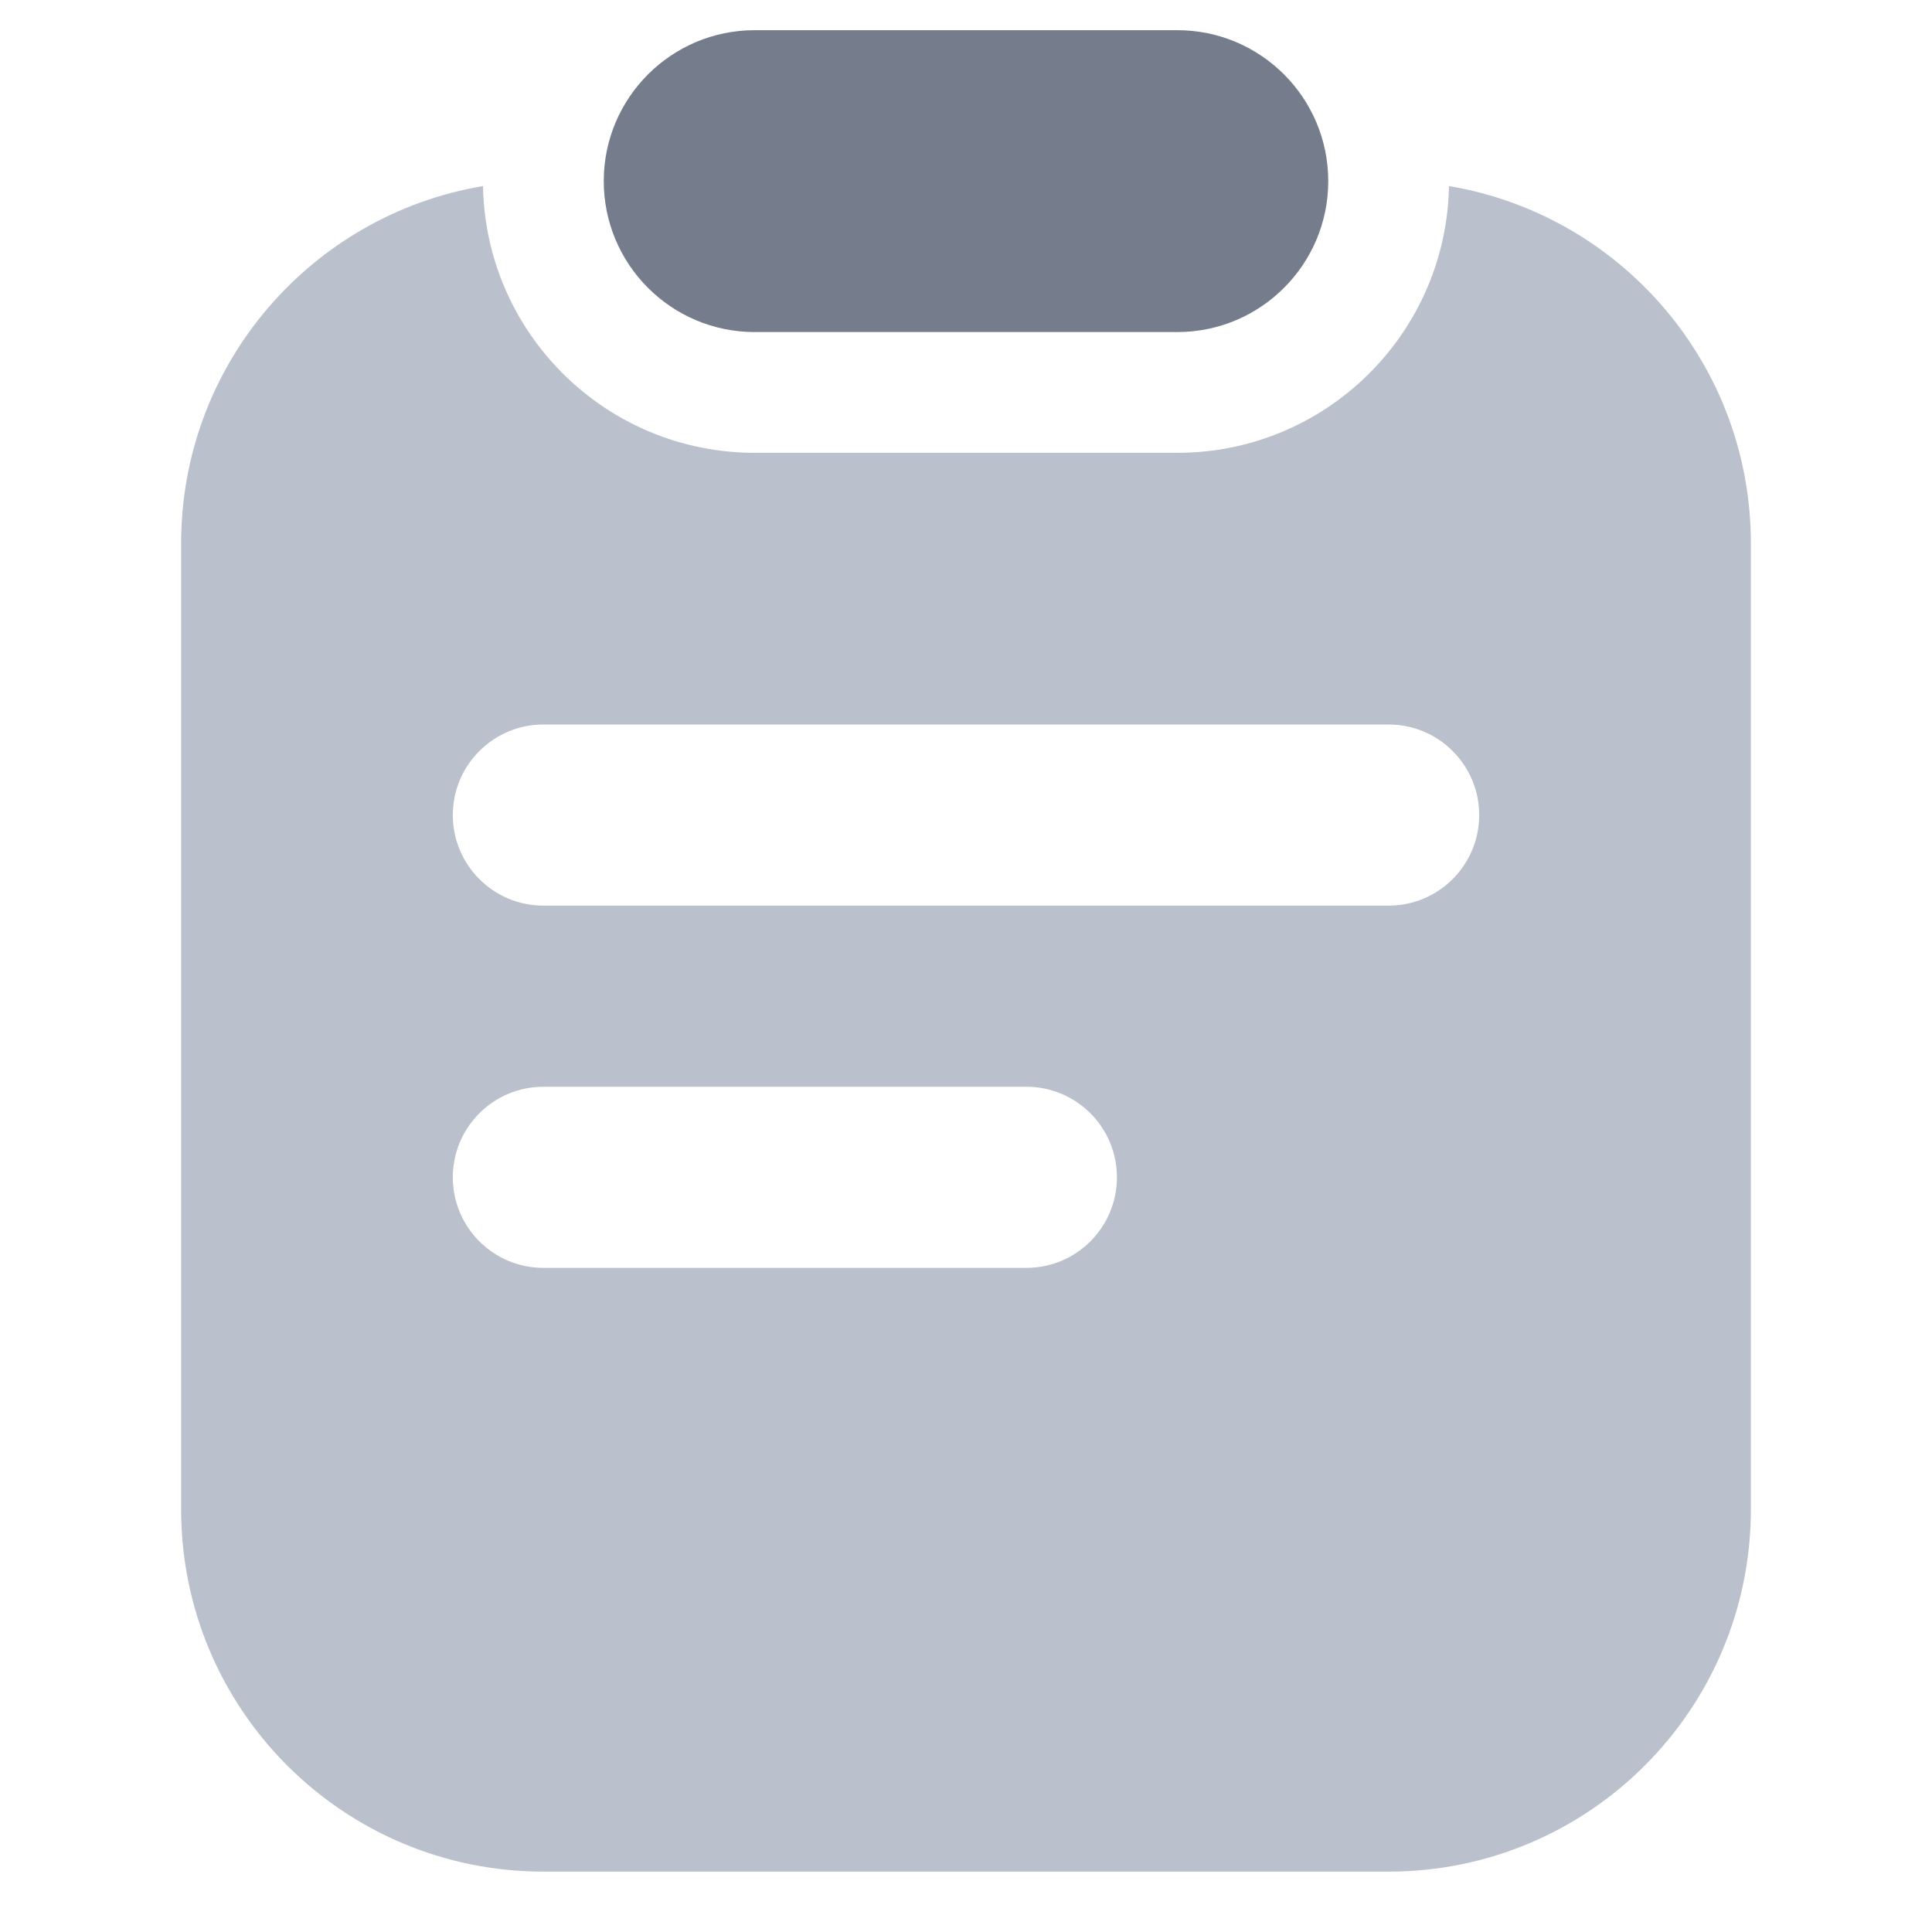 <svg width="16" height="16" viewBox="0 0 16 16" fill="none" xmlns="http://www.w3.org/2000/svg">
<path opacity="0.9" d="M5 1.5C5 0.81 5.56 0.25 6.25 0.25H9.75C10.44 0.25 11 0.81 11 1.5C11 2.19 10.44 2.75 9.75 2.75H6.25C5.56 2.75 5 2.19 5 1.5Z" fill="#666F80"/>
<path fill-rule="evenodd" clip-rule="evenodd" d="M1.5 4.5C1.5 3.013 2.581 1.779 4 1.541C4.022 2.765 5.021 3.75 6.25 3.75H9.75C10.979 3.75 11.977 2.765 12 1.541C13.419 1.779 14.5 3.013 14.5 4.5V12.5C14.5 14.157 13.157 15.5 11.5 15.5H4.5C2.843 15.5 1.5 14.157 1.5 12.5V4.5ZM3.75 6.75C3.75 6.336 4.086 6 4.5 6H11.5C11.914 6 12.25 6.336 12.25 6.75C12.25 7.164 11.914 7.5 11.5 7.5H4.5C4.086 7.5 3.75 7.164 3.75 6.75ZM3.75 9.75C3.75 9.336 4.086 9 4.5 9H8.5C8.914 9 9.25 9.336 9.25 9.75C9.25 10.164 8.914 10.5 8.5 10.5H4.5C4.086 10.5 3.75 10.164 3.75 9.75Z" fill="#BAC1CC"/>
</svg>
